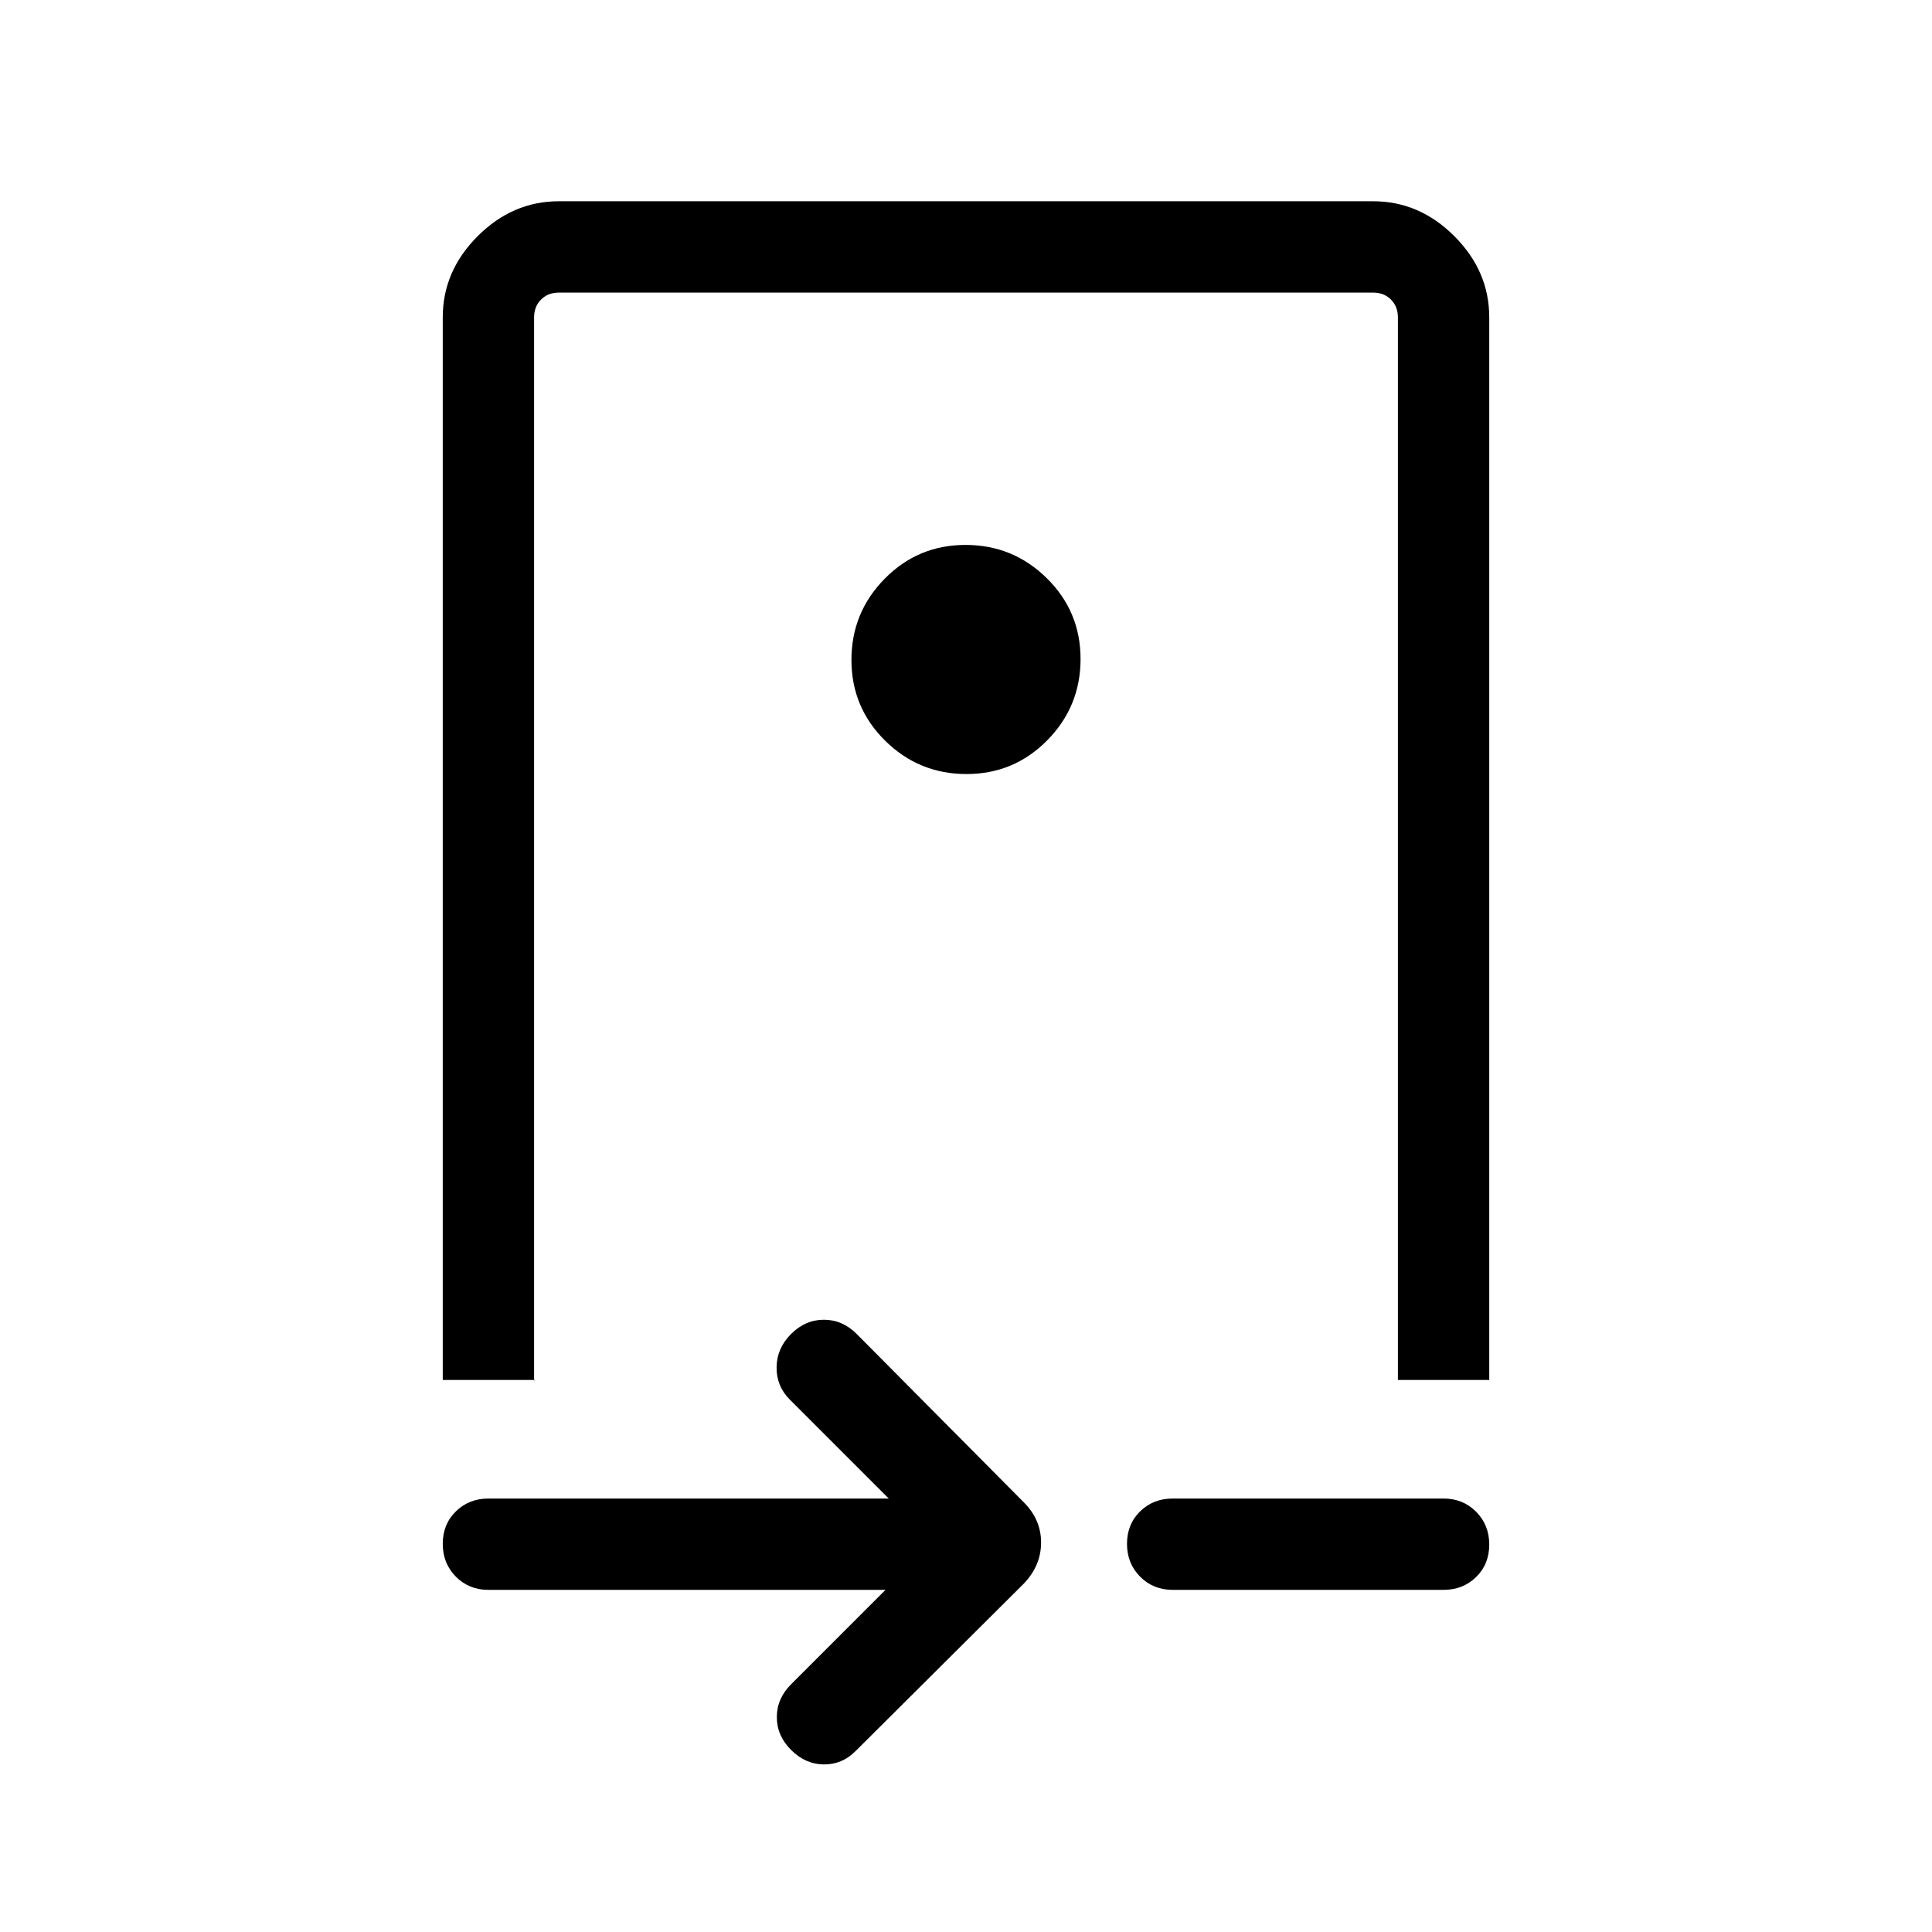 <svg xmlns="http://www.w3.org/2000/svg" width="48" height="48" viewBox="0 -960 960 960"><path d="M480.238-575.384q23.608 0 40.146-16.777 16.539-16.777 16.539-40.384 0-23.608-16.777-40.147-16.776-16.538-40.384-16.538t-40.146 16.777q-16.539 16.776-16.539 40.384t16.777 40.146q16.776 16.539 40.384 16.539ZM242.693-170.001q-9.663 0-16.177-6.566-6.515-6.567-6.515-16.308 0-9.74 6.515-16.125 6.514-6.384 16.177-6.384h198.924l-49.154-49.155q-6.693-6.692-6.577-16.115.115-9.423 7.192-16.5 7.077-7.076 16.307-7.076 9.231 0 16.308 7.076l82.999 83.615q8.615 8.581 8.615 20.021 0 11.441-8.615 20.441l-83.615 83.23q-6.692 6.692-15.807 6.577-9.115-.115-16.192-7.192t-7.077-16.307q0-9.231 7.077-16.308l46.924-46.924H242.693Zm-22.692-632.305q0-23 17.347-40.346 17.346-17.347 40.346-17.347h404.612q23 0 40.346 17.347 17.347 17.346 17.347 40.346v527.998h-45.384v-527.998q0-5.385-3.462-8.847-3.462-3.462-8.847-3.462H277.694q-5.385 0-8.847 3.462-3.462 3.462-3.462 8.847v528.383l.385-.385h-45.769v-527.998Zm362.691 632.305q-9.663 0-16.178-6.566Q560-183.134 560-192.875q0-9.74 6.514-16.125 6.515-6.384 16.178-6.384h134.615q9.663 0 16.177 6.566 6.515 6.567 6.515 16.308 0 9.74-6.515 16.125-6.514 6.384-16.177 6.384H582.692Zm-88.538-644.614H265.385h429.23-200.461Z"/></svg>